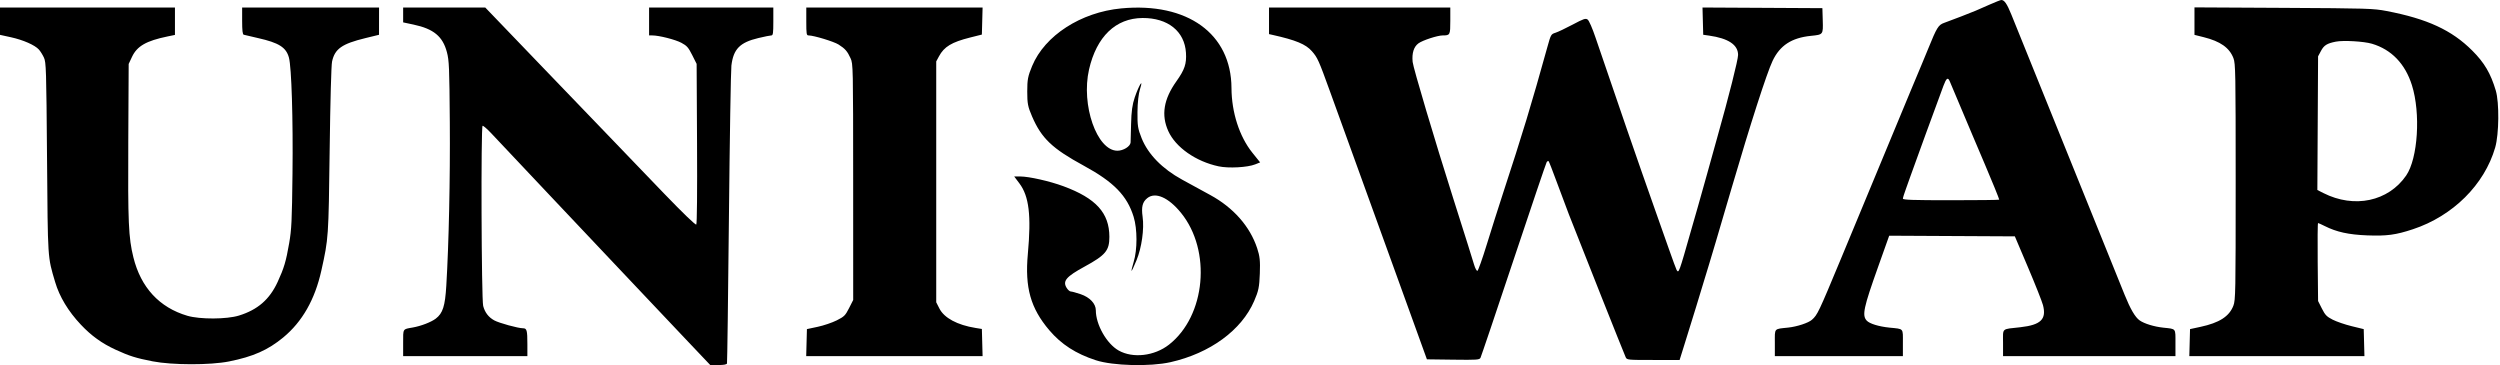 <svg width="986" height="144" viewBox="0 0 986 144" fill="none" xmlns="http://www.w3.org/2000/svg">
<path fill-rule="evenodd" clip-rule="evenodd" d="M784.75 1.79C782.55 2.757 780.075 3.842 779.25 4.202C777.604 4.92 769.915 7.888 766.75 9.027C764.491 9.84 763.876 10.839 760.477 19.221C759.362 21.971 758.246 24.671 757.997 25.221C757.748 25.771 755.724 30.609 753.499 35.971C751.275 41.334 748.8 47.296 748 49.221C747.2 51.146 744.725 57.109 742.5 62.471C740.275 67.834 737.8 73.796 737 75.721C736.2 77.646 733.725 83.609 731.5 88.971C729.275 94.334 726.799 100.296 725.998 102.221C717.263 123.218 716.814 124.163 714.636 126.109C713.241 127.356 708.795 128.821 705.25 129.202C699.525 129.816 700 129.272 700 135.231V140.471H725.25H750.5V135.231C750.5 129.269 750.962 129.798 745.25 129.22C740.967 128.787 737.33 127.664 736.213 126.43C734.344 124.365 734.986 121.354 740.736 105.221C742.304 100.821 743.926 96.263 744.342 95.092L745.097 92.962L769.878 93.092L794.657 93.221L799.86 105.471C802.721 112.209 805.37 118.889 805.746 120.316C807.217 125.901 804.913 128.159 796.823 129.059C789.212 129.906 790 129.194 790 135.231V140.471H824H858V135.255C858 129.35 858.334 129.775 853.25 129.235C849.597 128.847 845.723 127.662 843.877 126.368C842.118 125.135 840.218 121.893 837.935 116.226C836.936 113.749 833.48 105.196 830.256 97.221C827.032 89.246 822.531 78.109 820.253 72.471C814.11 57.269 806.065 37.369 800.243 22.971C797.407 15.959 794.268 8.196 793.268 5.721C791.546 1.459 790.48 -0.068 789.279 0.002C788.988 0.019 786.95 0.824 784.75 1.79ZM0 8.359V13.746L4.286 14.686C9.133 15.748 13.73 17.766 15.327 19.531C15.919 20.185 16.82 21.621 17.327 22.721C18.189 24.59 18.27 27.185 18.547 62.221C18.868 102.861 18.753 101.086 21.743 111.221C23.458 117.034 26.926 122.784 31.892 128.048C36.038 132.443 40.185 135.432 45.579 137.91C51.041 140.42 53.619 141.23 60.25 142.52C67.941 144.016 82.906 144.036 90.308 142.56C99.829 140.662 105.693 138.065 111.73 133.075C119.216 126.887 124.21 118.119 126.74 106.721C129.568 93.984 129.581 93.802 130.02 59.221C130.268 39.734 130.646 25.74 130.965 24.269C132.055 19.255 134.859 17.286 144.117 15.029L149.484 13.721L149.492 8.346L149.5 2.971H122.5H95.5V8.237C95.5 12.014 95.677 13.557 96.125 13.695C96.469 13.801 99 14.394 101.75 15.014C110.01 16.875 112.844 18.665 113.954 22.721C114.982 26.482 115.61 46.896 115.361 68.471C115.145 87.179 114.988 90.461 114.049 95.905C112.808 103.096 112.021 105.741 109.492 111.221C106.314 118.107 101.639 122.167 94.25 124.455C89.409 125.954 78.854 125.999 73.899 124.541C62.846 121.29 55.536 113.371 52.603 101.471C50.688 93.698 50.43 87.835 50.594 55.721L50.75 25.221L52.054 22.44C54.048 18.189 57.657 16.114 66.082 14.374L69 13.771V8.371V2.971H34.5H0V8.359ZM159 5.899V8.827L163.125 9.704C171.016 11.381 174.62 14.361 176.257 20.564C177.132 23.88 177.239 26.462 177.404 48.221C177.573 70.498 177.026 96.007 176.02 112.721C175.538 120.745 174.637 123.553 171.87 125.664C170.046 127.055 166.046 128.594 162.75 129.173C158.763 129.874 159 129.489 159 135.255V140.471H183.5H208V135.762C208 130.275 207.782 129.471 206.292 129.471C204.363 129.471 196.818 127.4 194.919 126.35C192.674 125.108 191.241 123.237 190.566 120.669C189.872 118.031 189.645 49.84 190.329 49.612C190.601 49.521 192.149 50.858 193.768 52.584C200.538 59.801 212.572 72.564 216.999 77.221C219.613 79.971 225.352 86.045 229.751 90.719C234.151 95.392 239.888 101.467 242.501 104.219C245.115 106.97 250.752 112.934 255.029 117.471C259.305 122.009 266.701 129.828 271.464 134.846L280.124 143.971H283.328C285.454 143.971 286.596 143.761 286.725 143.346C286.832 143.003 287.175 117.184 287.487 85.971C287.8 54.759 288.238 27.719 288.46 25.884C289.251 19.343 291.786 16.75 299.092 15.007C301.48 14.437 303.787 13.971 304.217 13.971C304.88 13.971 305 13.13 305 8.471V2.971H280.5H256V8.471V13.971H257.271C259.915 13.971 266.346 15.605 268.75 16.887C270.899 18.034 271.495 18.711 273 21.709L274.75 25.196L274.914 56.644C275.013 75.592 274.894 88.277 274.614 88.557C274.328 88.843 269.466 84.166 261.949 76.372C255.24 69.414 249.525 63.469 249.25 63.161C248.975 62.853 246.274 60.04 243.247 56.911C240.221 53.782 227.315 40.365 214.567 27.096L191.389 2.971H175.195H159V5.899ZM318 8.471C318 13.437 318.087 13.971 318.901 13.971C320.931 13.971 328.89 16.39 330.752 17.572C333.322 19.205 334.213 20.228 335.461 22.98C336.46 25.181 336.478 26.05 336.489 71.769L336.5 118.316L334.875 121.519C333.387 124.451 332.976 124.859 330 126.357C328.212 127.256 324.838 128.398 322.5 128.894L318.25 129.797L318.108 135.134L317.966 140.471H352.75H387.534L387.392 135.107L387.25 129.743L384.75 129.34C377.561 128.181 372.388 125.402 370.5 121.683L369.25 119.221V71.721V24.221L370.327 22.221C372.377 18.411 375.324 16.63 382.612 14.798L387.25 13.633L387.392 8.302L387.534 2.971H352.767H318V8.471ZM500.5 8.212V13.452L501.875 13.759C511.088 15.817 514.983 17.43 517.411 20.196C519.639 22.733 520.092 23.743 524.574 36.132C536.8 69.93 541.693 83.452 547.492 99.471C551.026 109.234 555.909 122.734 558.345 129.471L562.773 141.721L573.114 141.856C582.581 141.98 583.493 141.917 583.912 141.106C584.165 140.62 590.035 123.23 596.958 102.463C603.882 81.696 609.748 64.378 609.996 63.978C610.243 63.578 610.592 63.397 610.771 63.576C610.95 63.755 612.4 67.461 613.991 71.811C615.583 76.162 617.719 81.859 618.737 84.471C623.754 97.347 640.319 139.01 641.151 140.846C641.656 141.96 641.76 141.971 652.05 141.971H662.439L664.198 136.346C667.477 125.857 670.897 114.739 672.232 110.221C672.964 107.746 673.755 105.159 673.99 104.471C674.224 103.784 675.47 99.621 676.758 95.221C678.045 90.821 679.764 84.971 680.578 82.221C681.392 79.471 682.485 75.759 683.008 73.971C690.344 48.918 696.811 28.848 699.102 24.022C702.004 17.912 706.602 14.911 714.25 14.137C719.085 13.648 719.058 13.683 718.893 8.069L718.75 3.221L695.108 3.091L671.466 2.961L671.608 8.336L671.75 13.711L674.084 14.044C681.675 15.127 685.5 17.679 685.5 21.663C685.5 23.565 681.903 37.817 677.281 54.221C676.352 57.521 674.535 64.046 673.245 68.721C671.954 73.396 670.341 79.134 669.661 81.471C668.981 83.809 667.752 88.084 666.93 90.971C662.151 107.78 662.117 107.873 661.25 106.47C661.079 106.195 659.714 102.483 658.216 98.222C656.718 93.96 654.235 86.929 652.698 82.597C646.743 65.82 636.814 37.087 629.275 14.815C628.029 11.133 626.712 8.121 626.179 7.73C625.358 7.13 624.668 7.36 620.25 9.705C617.5 11.165 614.448 12.613 613.469 12.923C611.728 13.474 611.656 13.604 610.267 18.604C603.951 41.351 600.565 52.516 592.716 76.471C590.96 81.834 588.11 90.815 586.385 96.43C584.659 102.045 583 106.721 582.698 106.822C582.396 106.923 581.799 105.816 581.372 104.363C580.671 101.984 578.175 94.052 573.145 78.221C565.865 55.306 557.368 26.737 557.144 24.419C556.81 20.948 557.585 18.466 559.429 17.103C561.06 15.897 566.954 13.971 569.012 13.971C571.917 13.971 572 13.809 572 8.168V2.971H536.25H500.5V8.212ZM865.5 8.33V13.75L869.125 14.657C875.72 16.308 879.278 18.816 880.869 22.938C881.688 25.06 881.75 28.508 881.75 71.721C881.75 115.443 881.696 118.362 880.843 120.573C879.208 124.809 875.311 127.312 867.862 128.913L863.75 129.797L863.608 135.134L863.466 140.471H898H932.534L932.392 135.139L932.25 129.807L927.5 128.646C924.888 128.007 921.513 126.85 920 126.075C917.639 124.865 917.038 124.246 915.75 121.694L914.25 118.721L914.099 103.346C914.015 94.89 914.078 87.971 914.24 87.971C914.401 87.971 915.594 88.507 916.891 89.161C921.513 91.493 926.312 92.549 933.563 92.831C941.32 93.132 944.865 92.658 951.656 90.412C967.409 85.201 979.865 72.827 984.102 58.179C985.625 52.916 985.756 40.469 984.339 35.721C982.306 28.913 979.846 24.738 975.039 19.937C966.966 11.876 957.299 7.414 941.25 4.342C936.053 3.348 933.815 3.279 900.625 3.1L865.5 2.91V8.33ZM935.5 17.251C943.193 19.541 948.585 25.133 951.257 33.589C954.759 44.672 953.629 62.493 948.998 69.224C941.96 79.454 928.526 82.303 916.358 76.147L913.966 74.937L914.108 48.579L914.25 22.221L915.396 20.076C916.582 17.855 917.76 17.12 921.25 16.426C924.2 15.839 932.343 16.311 935.5 17.251ZM768.992 32.096C769.549 33.429 774.579 45.352 778.01 53.471C779.347 56.634 781.499 61.696 782.792 64.721C785.518 71.099 788.5 78.428 788.5 78.749C788.5 78.871 779.95 78.971 769.5 78.971C754.599 78.971 750.5 78.836 750.5 78.344C750.5 77.999 751.083 76.143 751.795 74.219C752.507 72.295 753.269 70.159 753.488 69.471C753.872 68.261 764.313 39.664 766.494 33.846C767.656 30.748 768.253 30.329 768.992 32.096Z" fill="black"/>
<path d="M407.086 26.003C412.07 14.016 426.3 4.826 442.217 3.313C468.344 0.83 485.607 13.303 485.698 34.731C485.74 44.326 488.82 53.87 493.925 60.222L497 64.047L495.063 64.822C492.026 66.036 484.56 66.442 480.642 65.607C471.64 63.688 463.665 58.104 460.772 51.697C457.921 45.385 458.936 39.154 463.966 32.076C467.248 27.461 468.019 25.157 467.744 20.806C467.204 12.325 460.608 7.045 450.622 7.101C440.037 7.162 432.483 14.431 429.514 27.414C426.315 41.401 432.618 59.444 440.703 59.444C443.06 59.444 445.778 57.75 445.906 56.201C445.928 55.937 446.015 52.673 446.099 48.949C446.213 43.918 446.585 41.212 447.546 38.414C449.234 33.502 451.073 30.571 449.644 35.069C449.044 36.958 448.655 40.432 448.621 44.21C448.572 49.563 448.773 50.819 450.272 54.544C452.817 60.861 458.386 66.558 466.197 70.832C469.564 72.674 474.594 75.423 477.373 76.94C486.465 81.904 492.98 89.301 495.82 97.884C496.88 101.088 497.063 102.829 496.874 107.923C496.676 113.256 496.375 114.71 494.637 118.731C489.658 130.25 477.236 139.327 461.637 142.844C453.576 144.662 438.951 144.282 432.194 142.08C424.32 139.514 418.591 135.819 413.851 130.251C406.467 121.578 404.165 113.404 405.38 100.163C406.771 84.988 405.866 77.404 402.055 72.334L400 69.6H402.359C405.822 69.6 413.973 71.439 419.413 73.448C432.267 78.196 437.524 83.986 437.538 93.414C437.546 98.826 436.045 100.627 427.758 105.147C420.483 109.116 419.026 110.841 420.68 113.53C421.164 114.318 421.898 114.963 422.311 114.963C422.723 114.963 424.478 115.442 426.21 116.028C429.825 117.251 432.194 119.769 432.194 122.389C432.194 128.027 436.462 135.556 441.176 138.231C446.791 141.419 455.306 140.432 461.053 135.929C475.545 124.575 477.889 98.831 465.788 83.944C460.841 77.859 455.674 75.599 452.5 78.131C450.586 79.658 450.097 81.604 450.646 85.511C451.319 90.297 450.291 97.651 448.259 102.606C447.304 104.934 446.417 106.838 446.286 106.838C446.156 106.838 446.534 105.238 447.127 103.283C448.6 98.428 448.591 90.325 447.108 85.519C444.531 77.168 439.293 71.794 427.461 65.359C414.986 58.575 410.784 54.574 407.042 45.917C405.388 42.09 405.146 40.837 405.146 36.099C405.146 31.372 405.397 30.064 407.086 26.003Z" fill="black"/>
</svg>
